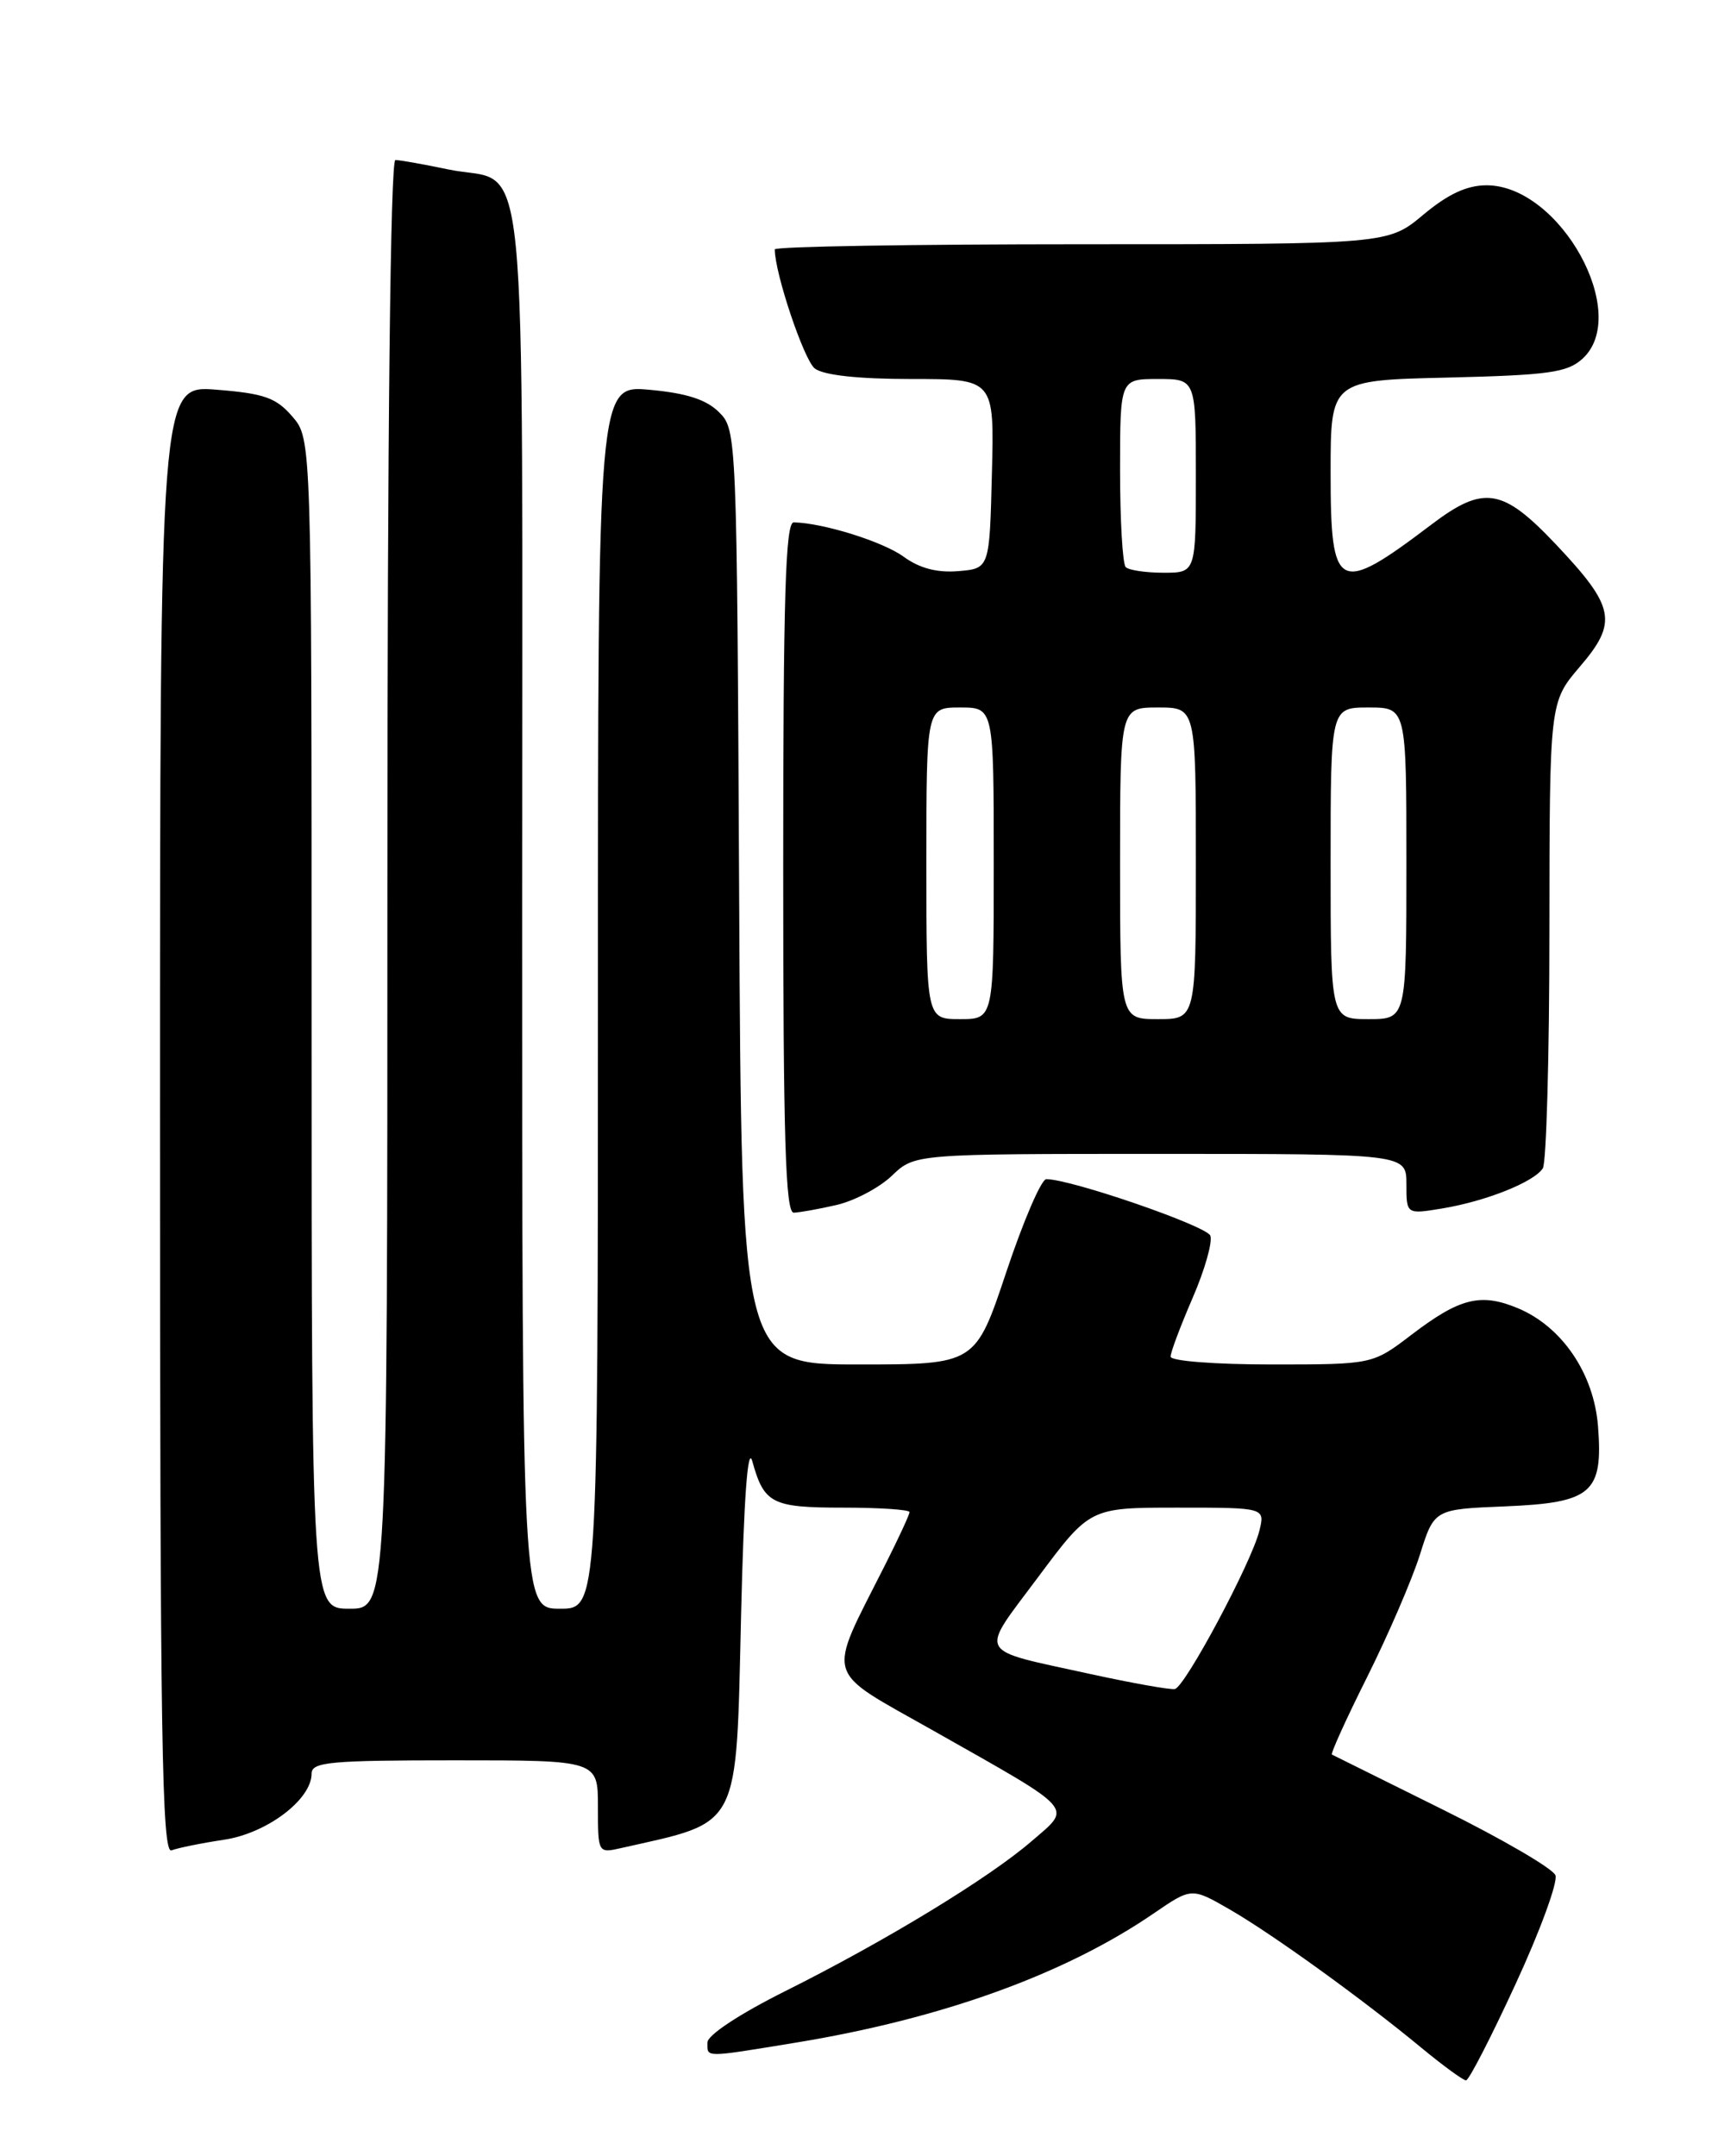 <?xml version="1.0" encoding="UTF-8" standalone="no"?>
<!DOCTYPE svg PUBLIC "-//W3C//DTD SVG 1.1//EN" "http://www.w3.org/Graphics/SVG/1.1/DTD/svg11.dtd" >
<svg xmlns="http://www.w3.org/2000/svg" xmlns:xlink="http://www.w3.org/1999/xlink" version="1.1" viewBox="0 0 204 256">
 <g >
 <path fill="currentColor"
d=" M 179.97 235.55 C 182.88 229.26 185.00 223.45 184.70 222.65 C 184.39 221.85 178.37 218.34 171.32 214.85 C 164.27 211.36 158.35 208.42 158.16 208.32 C 157.97 208.23 159.86 204.06 162.36 199.07 C 164.85 194.08 167.66 187.57 168.60 184.60 C 170.30 179.19 170.30 179.19 178.73 178.85 C 189.03 178.42 190.37 177.26 189.75 169.32 C 189.26 163.08 185.48 157.51 180.23 155.32 C 175.81 153.48 173.33 154.10 167.57 158.50 C 162.98 162.00 162.98 162.00 150.99 162.00 C 144.23 162.00 139.00 161.59 139.00 161.07 C 139.00 160.55 140.18 157.42 141.62 154.09 C 143.06 150.77 144.00 147.45 143.72 146.71 C 143.27 145.55 127.18 140.00 124.24 140.00 C 123.65 140.00 121.52 144.95 119.50 151.00 C 115.83 162.00 115.83 162.00 101.94 162.00 C 88.05 162.00 88.05 162.00 87.77 106.53 C 87.50 51.61 87.48 51.03 85.39 48.95 C 83.88 47.44 81.53 46.68 77.14 46.28 C 71.00 45.72 71.00 45.72 71.00 118.36 C 71.00 191.00 71.00 191.00 66.50 191.00 C 62.00 191.00 62.00 191.00 62.00 107.65 C 62.00 13.12 62.91 22.15 53.20 20.11 C 50.29 19.50 47.47 19.00 46.95 19.00 C 46.36 19.00 46.00 51.30 46.00 105.00 C 46.00 191.00 46.00 191.00 41.50 191.00 C 37.00 191.00 37.00 191.00 37.00 121.56 C 37.00 52.11 37.00 52.11 34.72 49.46 C 32.79 47.22 31.38 46.72 25.72 46.27 C 19.00 45.73 19.00 45.73 19.00 132.97 C 19.00 206.50 19.22 220.13 20.37 219.69 C 21.13 219.40 23.93 218.83 26.60 218.43 C 31.69 217.67 37.00 213.66 37.00 210.58 C 37.00 209.20 39.19 209.00 54.00 209.00 C 71.00 209.00 71.00 209.00 71.00 214.52 C 71.00 220.02 71.01 220.04 73.75 219.42 C 88.07 216.19 87.39 217.52 88.00 191.65 C 88.33 177.86 88.79 171.54 89.33 173.49 C 90.73 178.53 91.65 179.00 100.12 179.00 C 104.46 179.00 108.00 179.24 108.00 179.53 C 108.00 179.82 106.70 182.63 105.11 185.78 C 98.13 199.63 97.67 198.03 110.83 205.48 C 127.97 215.18 127.31 214.44 122.50 218.60 C 117.43 222.98 105.16 230.45 93.25 236.40 C 87.79 239.13 84.00 241.63 84.00 242.51 C 84.00 244.32 83.49 244.32 94.50 242.52 C 111.83 239.68 126.47 234.39 136.99 227.18 C 141.49 224.10 141.49 224.10 145.99 226.69 C 151.06 229.61 161.75 237.32 168.79 243.14 C 171.36 245.26 173.74 247.00 174.08 247.00 C 174.42 247.00 177.07 241.85 179.97 235.55 Z  M 99.36 143.06 C 101.49 142.56 104.44 141.00 105.92 139.58 C 108.61 137.00 108.61 137.00 137.80 137.00 C 167.00 137.00 167.00 137.00 167.00 140.59 C 167.00 144.18 167.00 144.18 171.25 143.48 C 176.45 142.62 182.16 140.34 183.20 138.71 C 183.62 138.05 183.98 125.32 183.98 110.43 C 184.00 83.36 184.00 83.36 187.60 79.15 C 192.13 73.86 191.78 72.06 184.72 64.60 C 178.42 57.94 176.18 57.58 170.01 62.25 C 158.83 70.72 158.00 70.29 158.00 56.11 C 158.00 45.15 158.00 45.15 171.90 44.83 C 183.88 44.54 186.09 44.24 187.90 42.60 C 193.72 37.32 185.26 22.00 176.52 22.00 C 174.18 22.00 171.94 23.04 169.00 25.50 C 164.81 29.00 164.81 29.00 128.41 29.00 C 108.38 29.00 92.00 29.27 92.00 29.61 C 92.00 32.45 95.47 42.76 96.75 43.75 C 97.80 44.55 101.89 45.00 108.22 45.00 C 118.07 45.00 118.07 45.00 117.78 56.25 C 117.50 67.50 117.50 67.50 113.79 67.81 C 111.27 68.02 109.18 67.47 107.29 66.09 C 104.82 64.30 97.74 62.09 94.25 62.02 C 93.27 62.01 93.00 70.85 93.00 103.00 C 93.00 135.15 93.27 143.99 94.25 143.98 C 94.94 143.96 97.24 143.55 99.36 143.06 Z  M 129.50 198.76 C 115.72 195.73 116.24 196.69 123.27 187.25 C 129.42 179.00 129.42 179.00 139.82 179.00 C 150.22 179.00 150.22 179.00 149.54 181.75 C 148.60 185.54 140.72 200.29 139.50 200.54 C 138.95 200.64 134.45 199.84 129.50 198.76 Z  M 110.00 102.50 C 110.00 84.00 110.00 84.00 114.00 84.00 C 118.00 84.00 118.00 84.00 118.00 102.50 C 118.00 121.00 118.00 121.00 114.00 121.00 C 110.00 121.00 110.00 121.00 110.00 102.50 Z  M 133.00 102.50 C 133.00 84.00 133.00 84.00 137.50 84.00 C 142.00 84.00 142.00 84.00 142.00 102.50 C 142.00 121.00 142.00 121.00 137.50 121.00 C 133.00 121.00 133.00 121.00 133.00 102.50 Z  M 158.00 102.50 C 158.00 84.00 158.00 84.00 162.50 84.00 C 167.00 84.00 167.00 84.00 167.00 102.50 C 167.00 121.00 167.00 121.00 162.50 121.00 C 158.00 121.00 158.00 121.00 158.00 102.50 Z  M 133.67 67.33 C 133.30 66.97 133.00 61.79 133.00 55.83 C 133.00 45.00 133.00 45.00 137.50 45.00 C 142.00 45.00 142.00 45.00 142.00 56.50 C 142.00 68.00 142.00 68.00 138.17 68.00 C 136.06 68.00 134.03 67.70 133.67 67.33 Z "/>
</g>
</svg>
